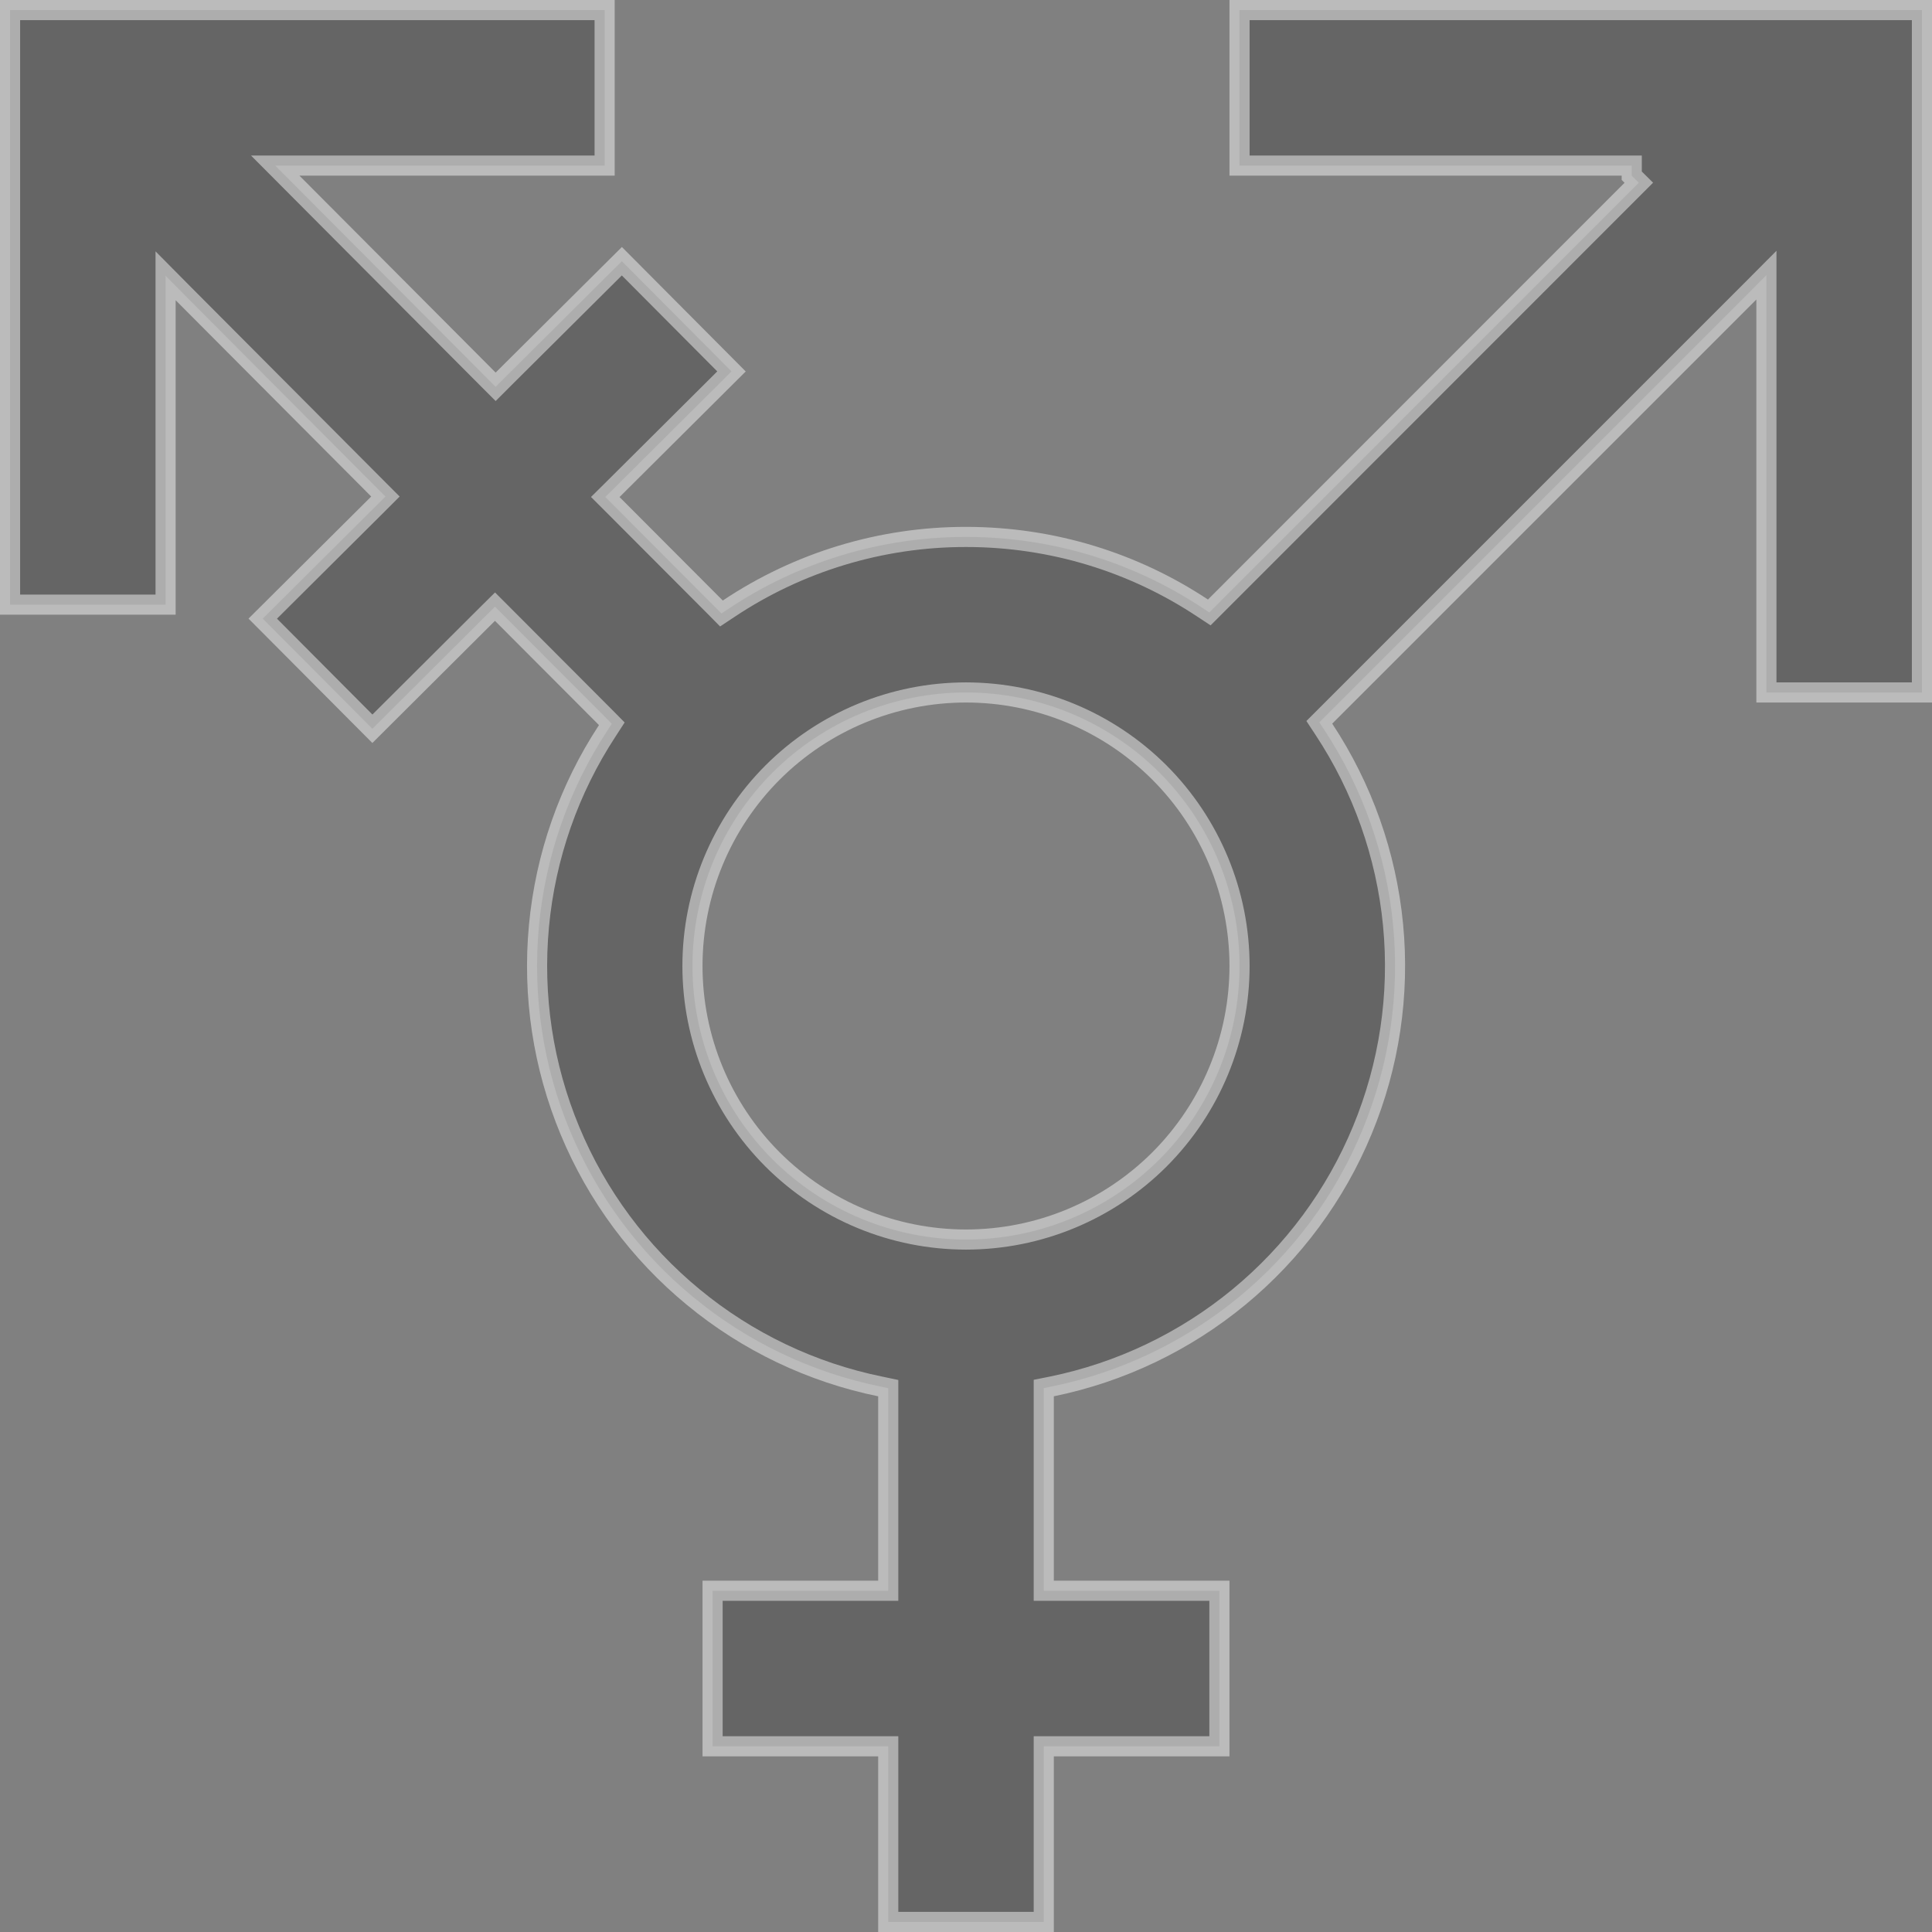 <svg width="24" height="24" viewBox="0 0 24 24" fill="none" xmlns="http://www.w3.org/2000/svg">
<rect x="0" y="0" width="24" height="24" fill="#808080" stroke="none"/>
<path opacity="0.5" d="M20.358 2.27L20.27 2.183V2.182V2.057H20.269H20.217H15.398V0.125H23.875V8.602H21.943V3.72V3.418L21.73 3.632L16.461 8.901L16.389 8.973L16.445 9.058C16.926 9.786 17.221 10.62 17.305 11.488C17.389 12.357 17.258 13.232 16.924 14.038C16.591 14.844 16.065 15.556 15.392 16.111C14.719 16.666 13.921 17.048 13.066 17.223L12.966 17.243V17.346V19.636V19.761H13.091H15.148V21.693H13.091H12.966V21.818V23.875H11.034V21.818V21.693H10.909H8.852V19.761H10.909H11.034V19.636V17.346V17.244L10.934 17.223C10.082 17.049 9.284 16.668 8.613 16.114C7.941 15.561 7.415 14.851 7.081 14.048C6.746 13.244 6.614 12.371 6.695 11.504C6.776 10.638 7.067 9.804 7.545 9.076L7.6 8.991L7.529 8.919L6.237 7.624L6.149 7.536L6.06 7.624L4.626 9.053L3.264 7.685L4.699 6.257L4.788 6.168L4.7 6.08L2.27 3.641L2.057 3.426V3.729V7.511H0.125V0.125H7.511V2.057H3.72H3.419L3.631 2.27L6.069 4.717L6.157 4.805L6.245 4.717L7.725 3.245L9.087 4.614L7.608 6.086L7.519 6.174L7.608 6.263L8.89 7.548L8.962 7.621L9.048 7.564C9.921 6.98 10.949 6.669 12 6.67H12C13.085 6.67 14.095 6.994 14.937 7.552L15.022 7.608L15.094 7.536L20.358 2.27ZM12 8.602C11.099 8.602 10.235 8.96 9.597 9.597C8.96 10.235 8.602 11.099 8.602 12C8.602 12.901 8.96 13.765 9.597 14.403C10.235 15.04 11.099 15.398 12 15.398C12.901 15.398 13.765 15.04 14.403 14.403C15.04 13.765 15.398 12.901 15.398 12C15.398 11.099 15.04 10.235 14.403 9.597C13.765 8.96 12.901 8.602 12 8.602Z" fill="#4A4A4A" stroke="#F6F6F6" stroke-width="0.25"/>
</svg>
